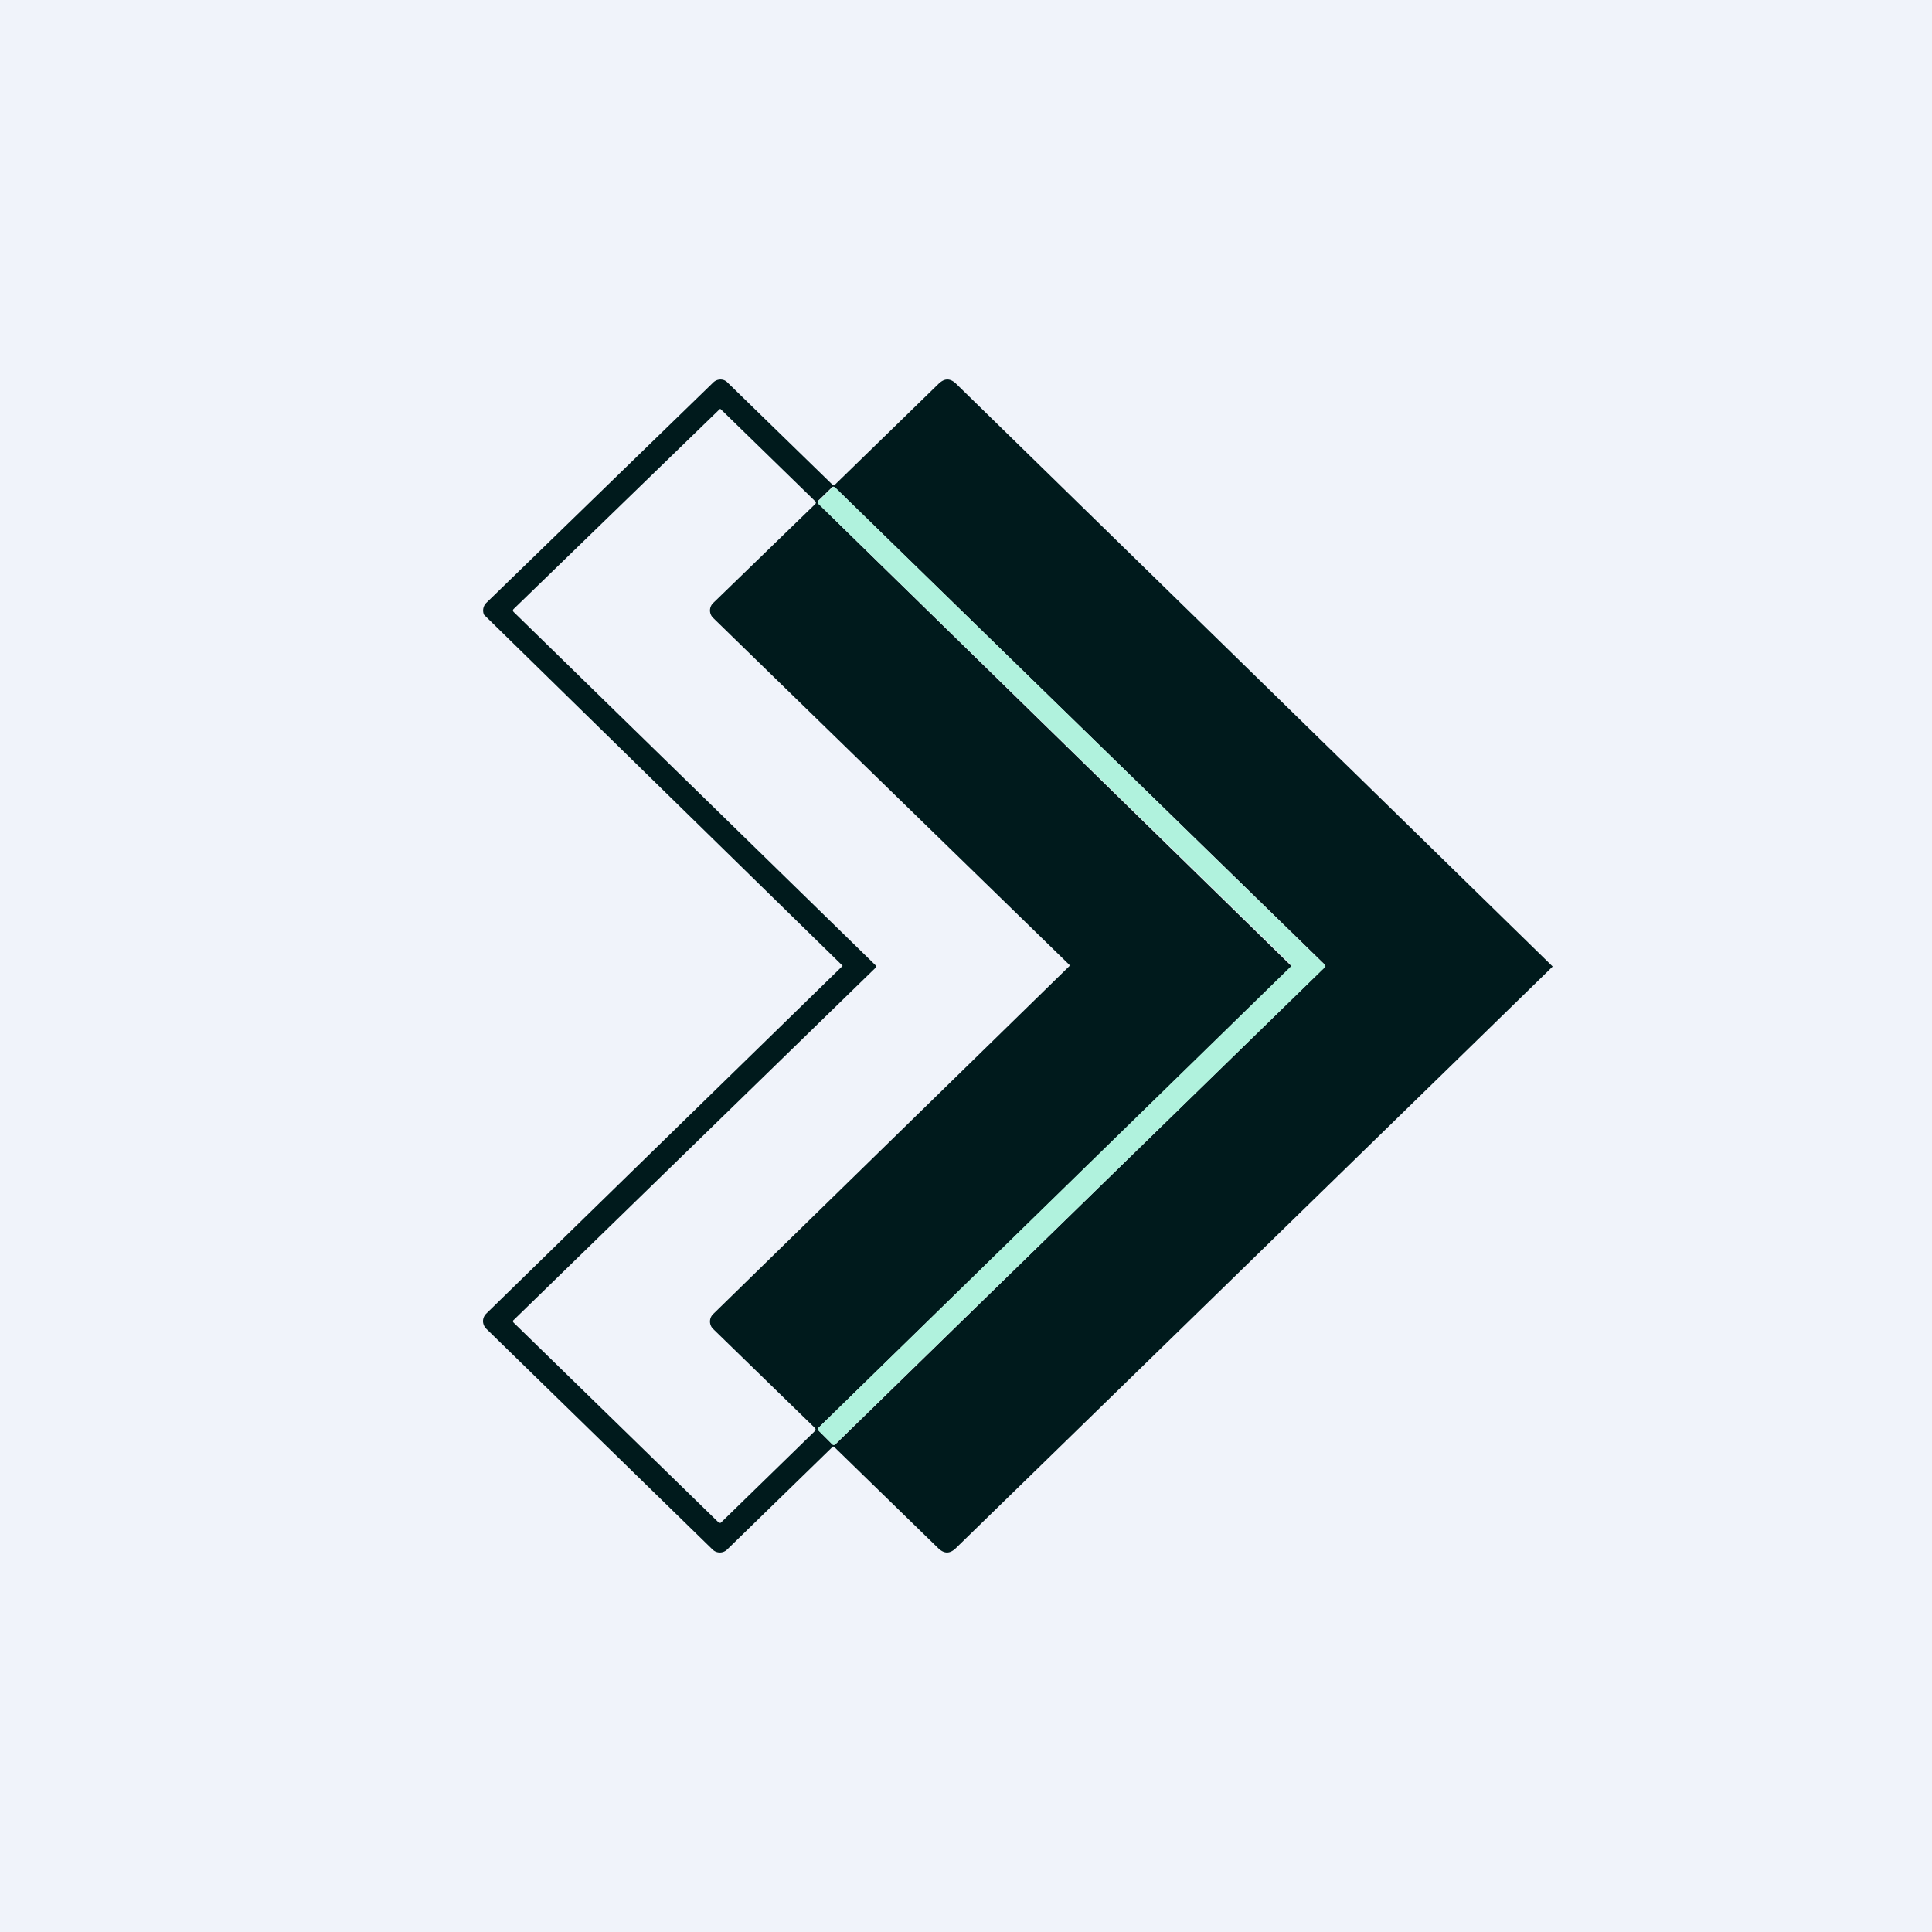<!-- by TradeStack --><svg viewBox="0 0 56 56" xmlns="http://www.w3.org/2000/svg"><path fill="#F0F3FA" d="M0 0h56v56H0z"/><path d="M45 28v.02a36653.7 36653.7 0 0 1-17.3 16.86c-.17.16-.33.16-.5 0l-3.01-2.93-.03-.02c-.02 0-.03 0-.04.02l-3.04 2.96a.3.3 0 0 1-.21.09.3.3 0 0 1-.22-.09l-6.55-6.39a.32.32 0 0 1-.1-.22.31.31 0 0 1 .1-.23A31372.12 31372.12 0 0 1 24.42 28c0-.01 0-.02-.02-.03a27023.81 27023.81 0 0 1-10.37-10.15.31.31 0 0 1 .07-.35l6.57-6.38a.3.3 0 0 1 .32-.07.3.3 0 0 1 .1.07l3.04 2.96.04.02s.02 0 .03-.02l3.01-2.93c.17-.16.33-.16.5 0A46120.04 46120.04 0 0 1 45 28.01Zm-19.6 0v.02l-.01.02-10.5 10.22c-.03.02-.03.05 0 .08l5.95 5.8h.05l2.74-2.67.01-.04-.01-.03-2.96-2.88a.3.3 0 0 1 0-.43A566202.64 566202.64 0 0 0 31 28v-.03L20.67 17.91a.3.3 0 0 1 0-.43l2.97-2.88.01-.03-.01-.03-2.74-2.67c-.02-.02-.03-.02-.05 0l-5.96 5.78c-.03.03-.03.06 0 .09A68308.44 68308.44 0 0 1 25.4 28Zm12.03 0-.01.03-13.66 13.32c-.06.05-.06.1 0 .15l.36.36c.03.03.06.03.1 0L38.4 28.03V28a.03.03 0 0 0 0-.02v-.02l-14.2-13.83c-.03-.03-.06-.03-.09 0l-.36.35c-.06.05-.06.1 0 .15A28487.3 28487.3 0 0 0 37.43 28Z" fill="#001A1C"/><path d="m38.42 28-.01.03-14.2 13.83c-.03.03-.06.03-.09 0l-.36-.36c-.06-.05-.06-.1 0-.15A29747.41 29747.41 0 0 1 37.43 28l-.01-.04-13.66-13.32c-.06-.05-.06-.1 0-.15l.36-.35c.03-.03.06-.03.1 0L38.4 27.97V28Z" fill="#B0F2DD"/></svg>